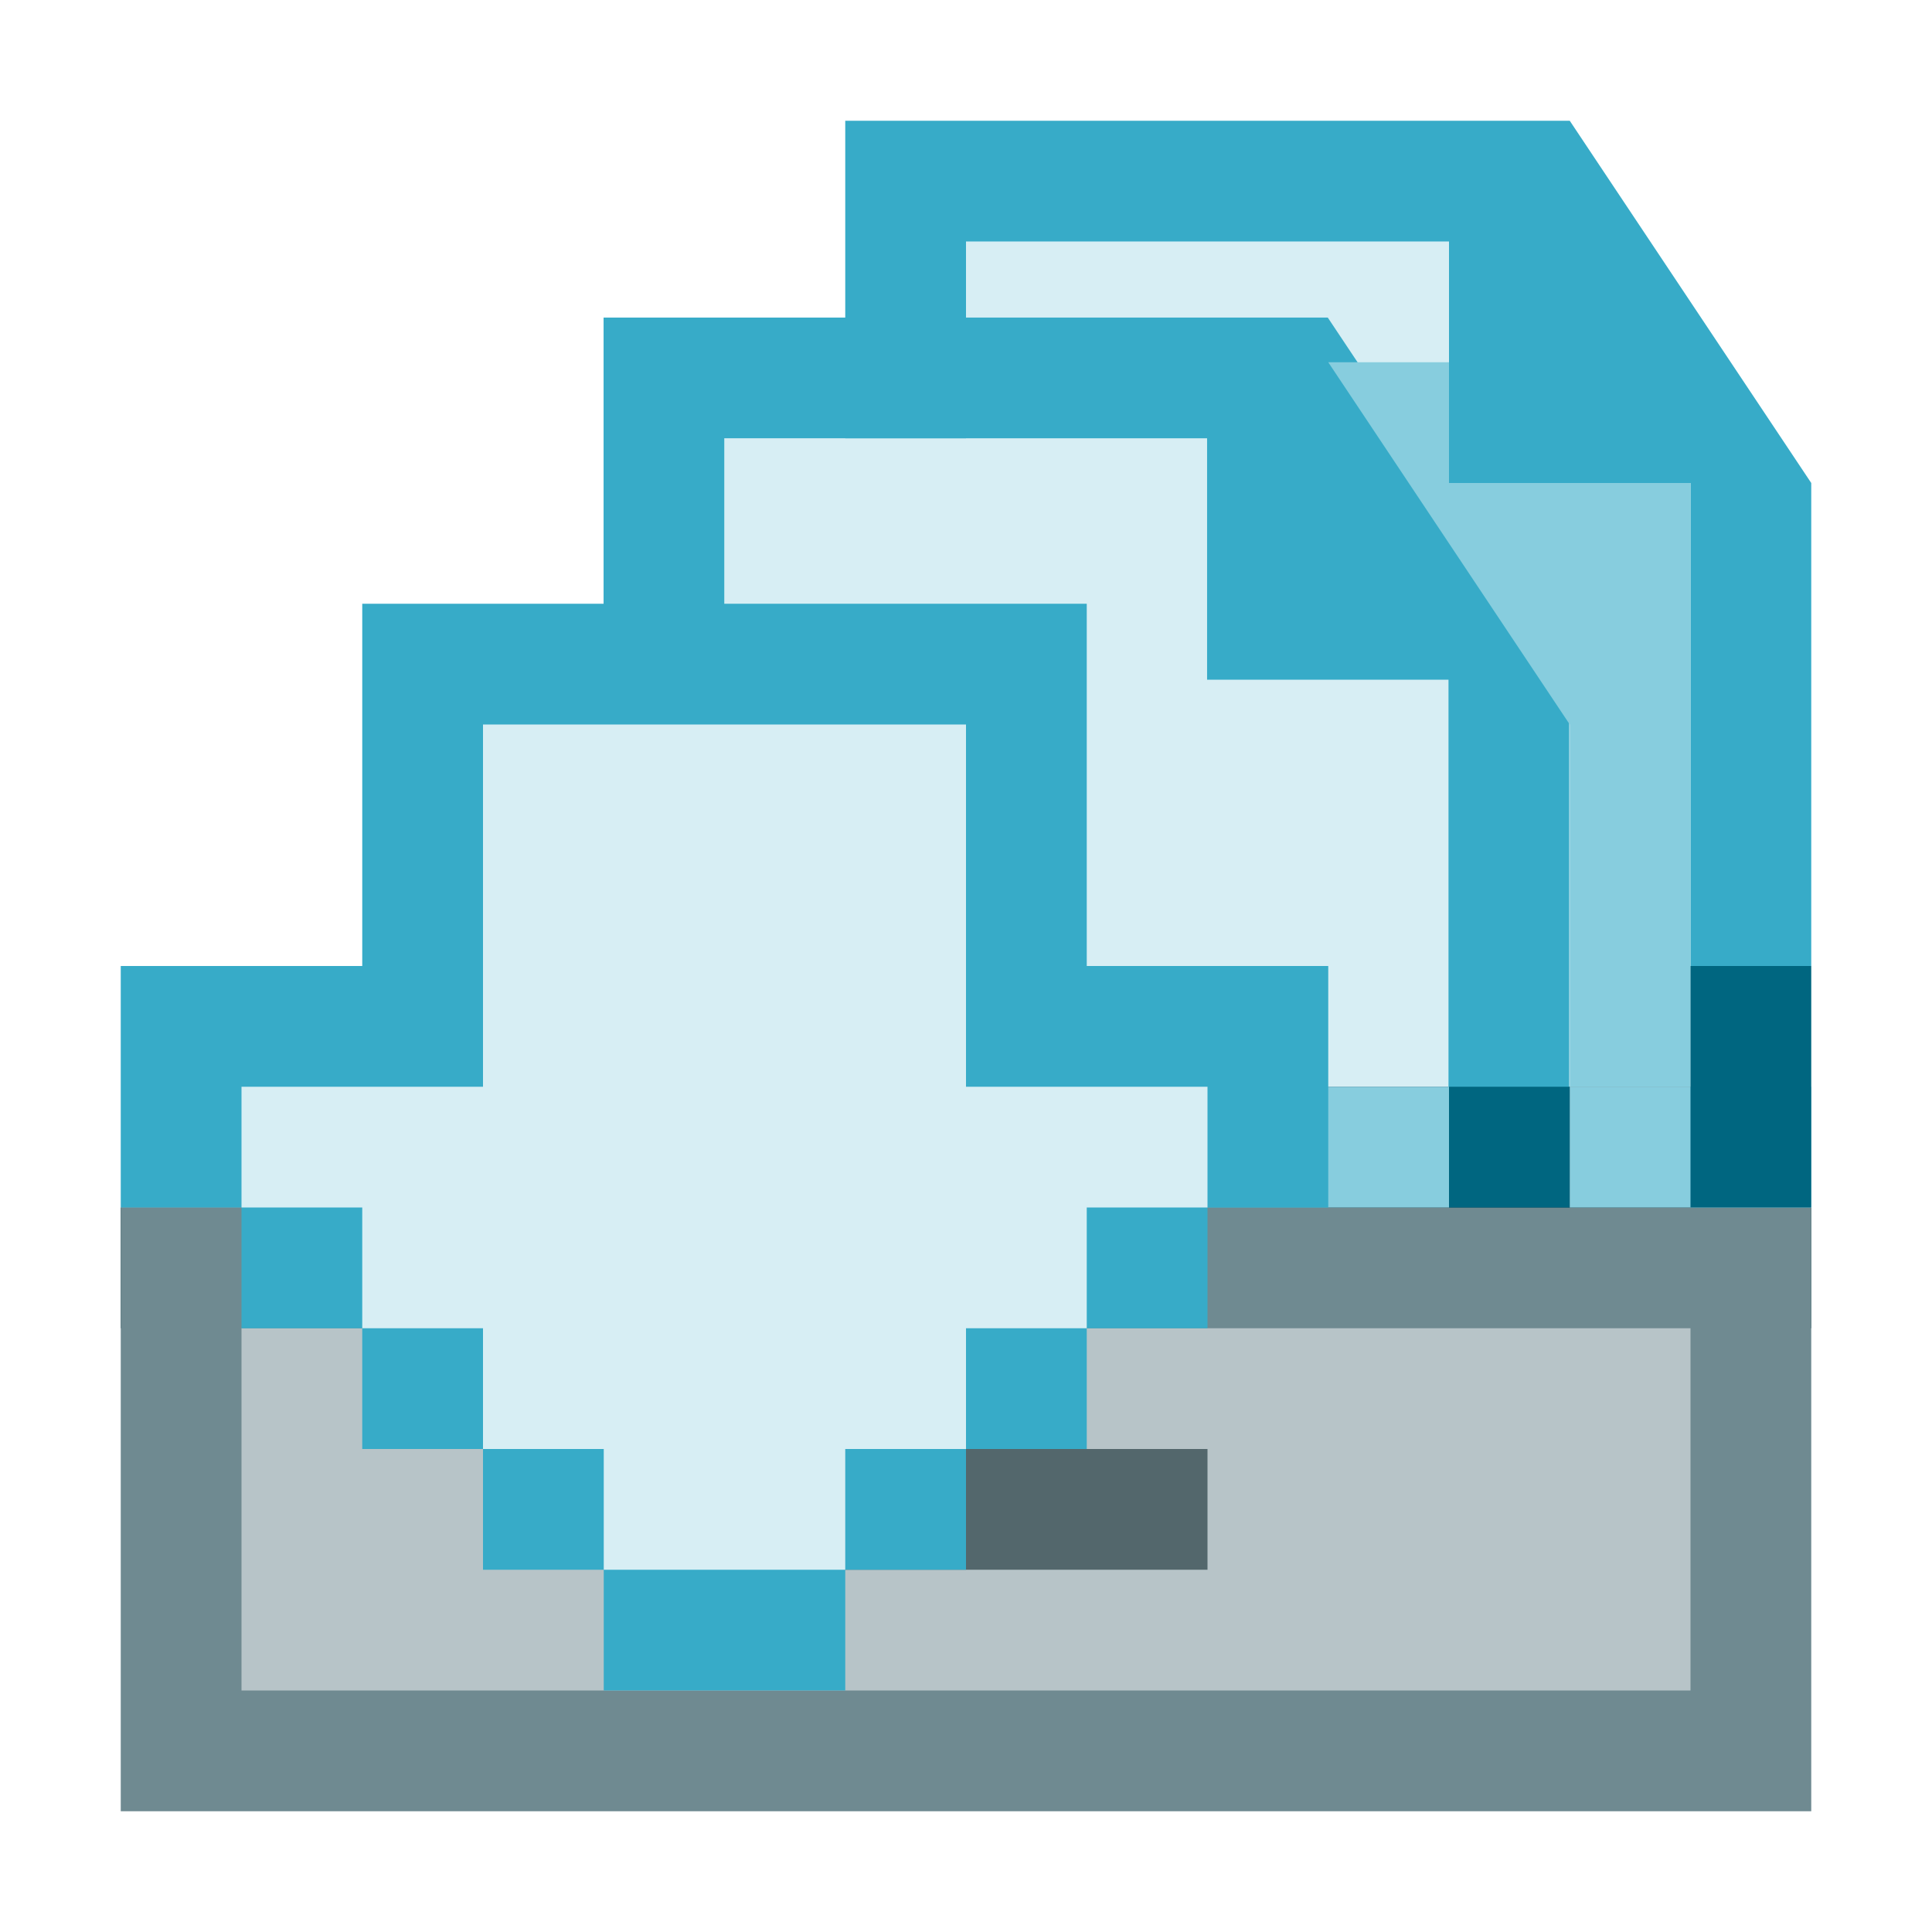 <?xml version="1.0" encoding="UTF-8" standalone="no"?>
<!-- Created with Inkscape (http://www.inkscape.org/) -->

<svg
   xmlns:dc="http://purl.org/dc/elements/1.1/"
   xmlns:cc="http://creativecommons.org/ns#"
   xmlns:rdf="http://www.w3.org/1999/02/22-rdf-syntax-ns#"
   xmlns:svg="http://www.w3.org/2000/svg"
   xmlns="http://www.w3.org/2000/svg"
   xmlns:sodipodi="http://sodipodi.sourceforge.net/DTD/sodipodi-0.dtd"
   xmlns:inkscape="http://www.inkscape.org/namespaces/inkscape"
   width="16"
   height="16"
   id="svg4374"
   version="1.1"
   inkscape:version="0.92.1 r15371"
   sodipodi:docname="geany-save-all.svg">
  <defs
     id="defs4376" />
  <sodipodi:namedview
     id="base"
     pagecolor="#a4a4a4"
     bordercolor="#666666"
     borderopacity="1.0"
     inkscape:pageopacity="0"
     inkscape:pageshadow="2"
     inkscape:zoom="31.202776"
     inkscape:cx="7.1363258"
     inkscape:cy="8.9518234"
     inkscape:document-units="px"
     inkscape:current-layer="layer1"
     showgrid="true"
     inkscape:window-width="1920"
     inkscape:window-height="1027"
     inkscape:window-x="0"
     inkscape:window-y="25"
     inkscape:window-maximized="1"
     showguides="true"
     inkscape:guide-bbox="true">
    <inkscape:grid
       type="xygrid"
       id="grid15854" />
  </sodipodi:namedview>
  <g
     inkscape:label="Capa 1"
     inkscape:groupmode="layer"
     id="layer1"
     transform="translate(0,-1106.52)">
    <path
       style="fill:#164450;stroke:none;stroke-width:1px;stroke-linecap:butt;stroke-linejoin:miter;stroke-opacity:1"
       d="m 1,1117.52 v -1 h 1 v -1 h 1 v -1 h 5 5 v 1 h 1 v 1 h 1 v 1 z"
       id="path15948"
       inkscape:connector-curvature="0"
       sodipodi:nodetypes="cccccccccccccc" />
    <rect
       style="opacity:1;fill:#6f8a91;fill-opacity:1;stroke:none;stroke-width:1;stroke-miterlimit:4;stroke-dasharray:none;stroke-opacity:1;paint-order:markers stroke fill"
       id="rect15942"
       width="14"
       height="5"
       x="1"
       y="1116.52" />
    <rect
       style="opacity:1;fill:#b7c4c8;fill-opacity:1;stroke:none;stroke-width:1;stroke-miterlimit:4;stroke-dasharray:none;stroke-opacity:1;paint-order:markers stroke fill"
       id="rect15944"
       width="12"
       height="3"
       x="2"
       y="1117.52" />
    <path
       style="fill:#53676c;stroke:none;stroke-width:1px;stroke-linecap:butt;stroke-linejoin:miter;stroke-opacity:1"
       d="m 6,1118.52 v 1 h 4 v -1 z"
       id="path15946"
       inkscape:connector-curvature="0"
       sodipodi:nodetypes="ccccc" />
    <path
       style="fill:#006680;fill-opacity:1;stroke:none;stroke-width:0.316px;stroke-linecap:butt;stroke-linejoin:miter;stroke-opacity:1"
       d="M 6.1,1113.52 H 7 v 1 H 6 v -1 z"
       id="path15952-0"
       inkscape:connector-curvature="0" />
    <g
       id="g20533"
       transform="translate(2)">
      <path
         inkscape:connector-curvature="0"
         id="rect14583-3"
         d="m 6,1108.52 -0.667,7 H 8.667 9.5 12 v -5 h -2 v -2 z"
         style="opacity:1;fill:#d7eef4;fill-opacity:1;stroke:none;stroke-width:0.102;stroke-miterlimit:4;stroke-dasharray:none;stroke-opacity:1"
         sodipodi:nodetypes="ccccccccc" />
      <path
         inkscape:connector-curvature="0"
         d="m 5,1114.52 h 1 v -6 h 4 v 2 h 2 v 4 h 1 v -4 l -2,-3 H 5 Z"
         id="path1234-3-5-8"
         sodipodi:nodetypes="cccccccccccc"
         style="color:#000000;font-style:normal;font-variant:normal;font-weight:normal;font-stretch:normal;font-size:medium;line-height:normal;font-family:Sans;-inkscape-font-specification:Sans;text-indent:0;text-align:start;text-decoration:none;text-decoration-line:none;letter-spacing:normal;word-spacing:normal;text-transform:none;writing-mode:lr-tb;direction:ltr;baseline-shift:baseline;text-anchor:start;display:inline;overflow:visible;visibility:visible;fill:#37abc8;fill-opacity:1;stroke:none;stroke-width:0.033;stroke-miterlimit:4;stroke-dasharray:none;marker:none;enable-background:accumulate" />
      <g
         transform="translate(14,1)"
         id="g20220">
        <g
           id="g15907"
           transform="matrix(0.833,0,0,0.833,-13.667,184.753)">
          <path
             inkscape:connector-curvature="0"
             id="rect14583"
             d="m 4.4,1109.72 -0.8,6 h 4 1 3 v -3.6 H 9.2 v -2.4 z"
             style="opacity:1;fill:#d7eef4;fill-opacity:1;stroke:none;stroke-width:0.122;stroke-miterlimit:4;stroke-dasharray:none;stroke-opacity:1"
             sodipodi:nodetypes="ccccccccc" />
          <path
             inkscape:connector-curvature="0"
             d="m 3.2,1116.92 h 1.2 v -7.2 h 4.8 v 2.4 h 2.4 v 4.8 h 1.2 v -4.8 l -2.4,-3.6 H 3.2 Z"
             id="path1234-3-5"
             sodipodi:nodetypes="cccccccccccc"
             style="color:#000000;font-style:normal;font-variant:normal;font-weight:normal;font-stretch:normal;font-size:medium;line-height:normal;font-family:Sans;-inkscape-font-specification:Sans;text-indent:0;text-align:start;text-decoration:none;text-decoration-line:none;letter-spacing:normal;word-spacing:normal;text-transform:none;writing-mode:lr-tb;direction:ltr;baseline-shift:baseline;text-anchor:start;display:inline;overflow:visible;visibility:visible;fill:#37abc8;fill-opacity:1;stroke:none;stroke-width:0.04;stroke-miterlimit:4;stroke-dasharray:none;marker:none;enable-background:accumulate" />
        </g>
        <path
           style="fill:#006680;fill-opacity:1;stroke:none;stroke-width:0.316px;stroke-linecap:butt;stroke-linejoin:miter;stroke-opacity:1"
           d="m -10.9,1114.52 h 0.9 v 1 h -1 v -1 z"
           id="path15952"
           inkscape:connector-curvature="0" />
        <path
           style="fill:#006680;fill-opacity:1;stroke:none;stroke-width:0.316px;stroke-linecap:butt;stroke-linejoin:miter;stroke-opacity:1"
           d="M -3.9,1114.52 H -3 v 1 h -1 v -1 z"
           id="path15952-9"
           inkscape:connector-curvature="0" />
      </g>
      <path
         inkscape:connector-curvature="0"
         id="path15952-7-0-2"
         d="M 4.6,1115.52 H 10 v 1 H 4 v -1 z"
         style="fill:#87cdde;fill-opacity:1;stroke:none;stroke-width:0.775px;stroke-linecap:butt;stroke-linejoin:miter;stroke-opacity:1" />
      <path
         sodipodi:nodetypes="ccccccccc"
         inkscape:connector-curvature="0"
         id="path20283"
         d="m 10,1110.52 h 2 v 2 3 h -1 v -3 l -2,-3 h 1 z"
         style="fill:#87cdde;fill-opacity:1;stroke:none;stroke-width:1px;stroke-linecap:butt;stroke-linejoin:miter;stroke-opacity:1" />
      <path
         inkscape:connector-curvature="0"
         id="path15952-7-0-5"
         d="M 11.2,1115.52 H 13 v 1 h -2 v -1 z"
         style="fill:#87cdde;fill-opacity:1;stroke:none;stroke-width:0.447px;stroke-linecap:butt;stroke-linejoin:miter;stroke-opacity:1" />
      <path
         inkscape:connector-curvature="0"
         id="path15952-9-5"
         d="M 12.1,1114.52 H 13 v 2 h -1 v -2 z"
         style="fill:#006680;fill-opacity:1;stroke:none;stroke-width:0.447px;stroke-linecap:butt;stroke-linejoin:miter;stroke-opacity:1" />
    </g>
    <g
       id="g20224"
       transform="translate(-2,4)">
      <path
         sodipodi:nodetypes="ccccccccccccccccccccccccc"
         inkscape:connector-curvature="0"
         id="path15898"
         d="M 5,1110.52 H 3 v 2 h 1 v 1 h 1 v 1 h 1 v 1 h 1 v 1 h 2 v -1 h 1 v -1 h 1 v -1 h 1 v -1 h 1 v -2 h -2 v -3 H 5 Z"
         style="fill:#37abc8;fill-opacity:1;stroke:none;stroke-width:1px;stroke-linecap:butt;stroke-linejoin:miter;stroke-opacity:1" />
      <path
         sodipodi:nodetypes="ccccccccccccccccccccc"
         inkscape:connector-curvature="0"
         id="path15879"
         d="m 6,1108.52 v 3 H 4 v 1 h 1 v 1 h 1 v 1 h 1 v 1 h 2 v -1 h 1 v -1 h 1 v -1 h 1 v -1 h -2 v -3 z"
         style="fill:#d7eef4;fill-opacity:1;stroke:none;stroke-width:1;stroke-linecap:butt;stroke-linejoin:miter;stroke-miterlimit:4;stroke-dasharray:none;stroke-opacity:1;paint-order:markers stroke fill" />
    </g>
  </g>
</svg>
